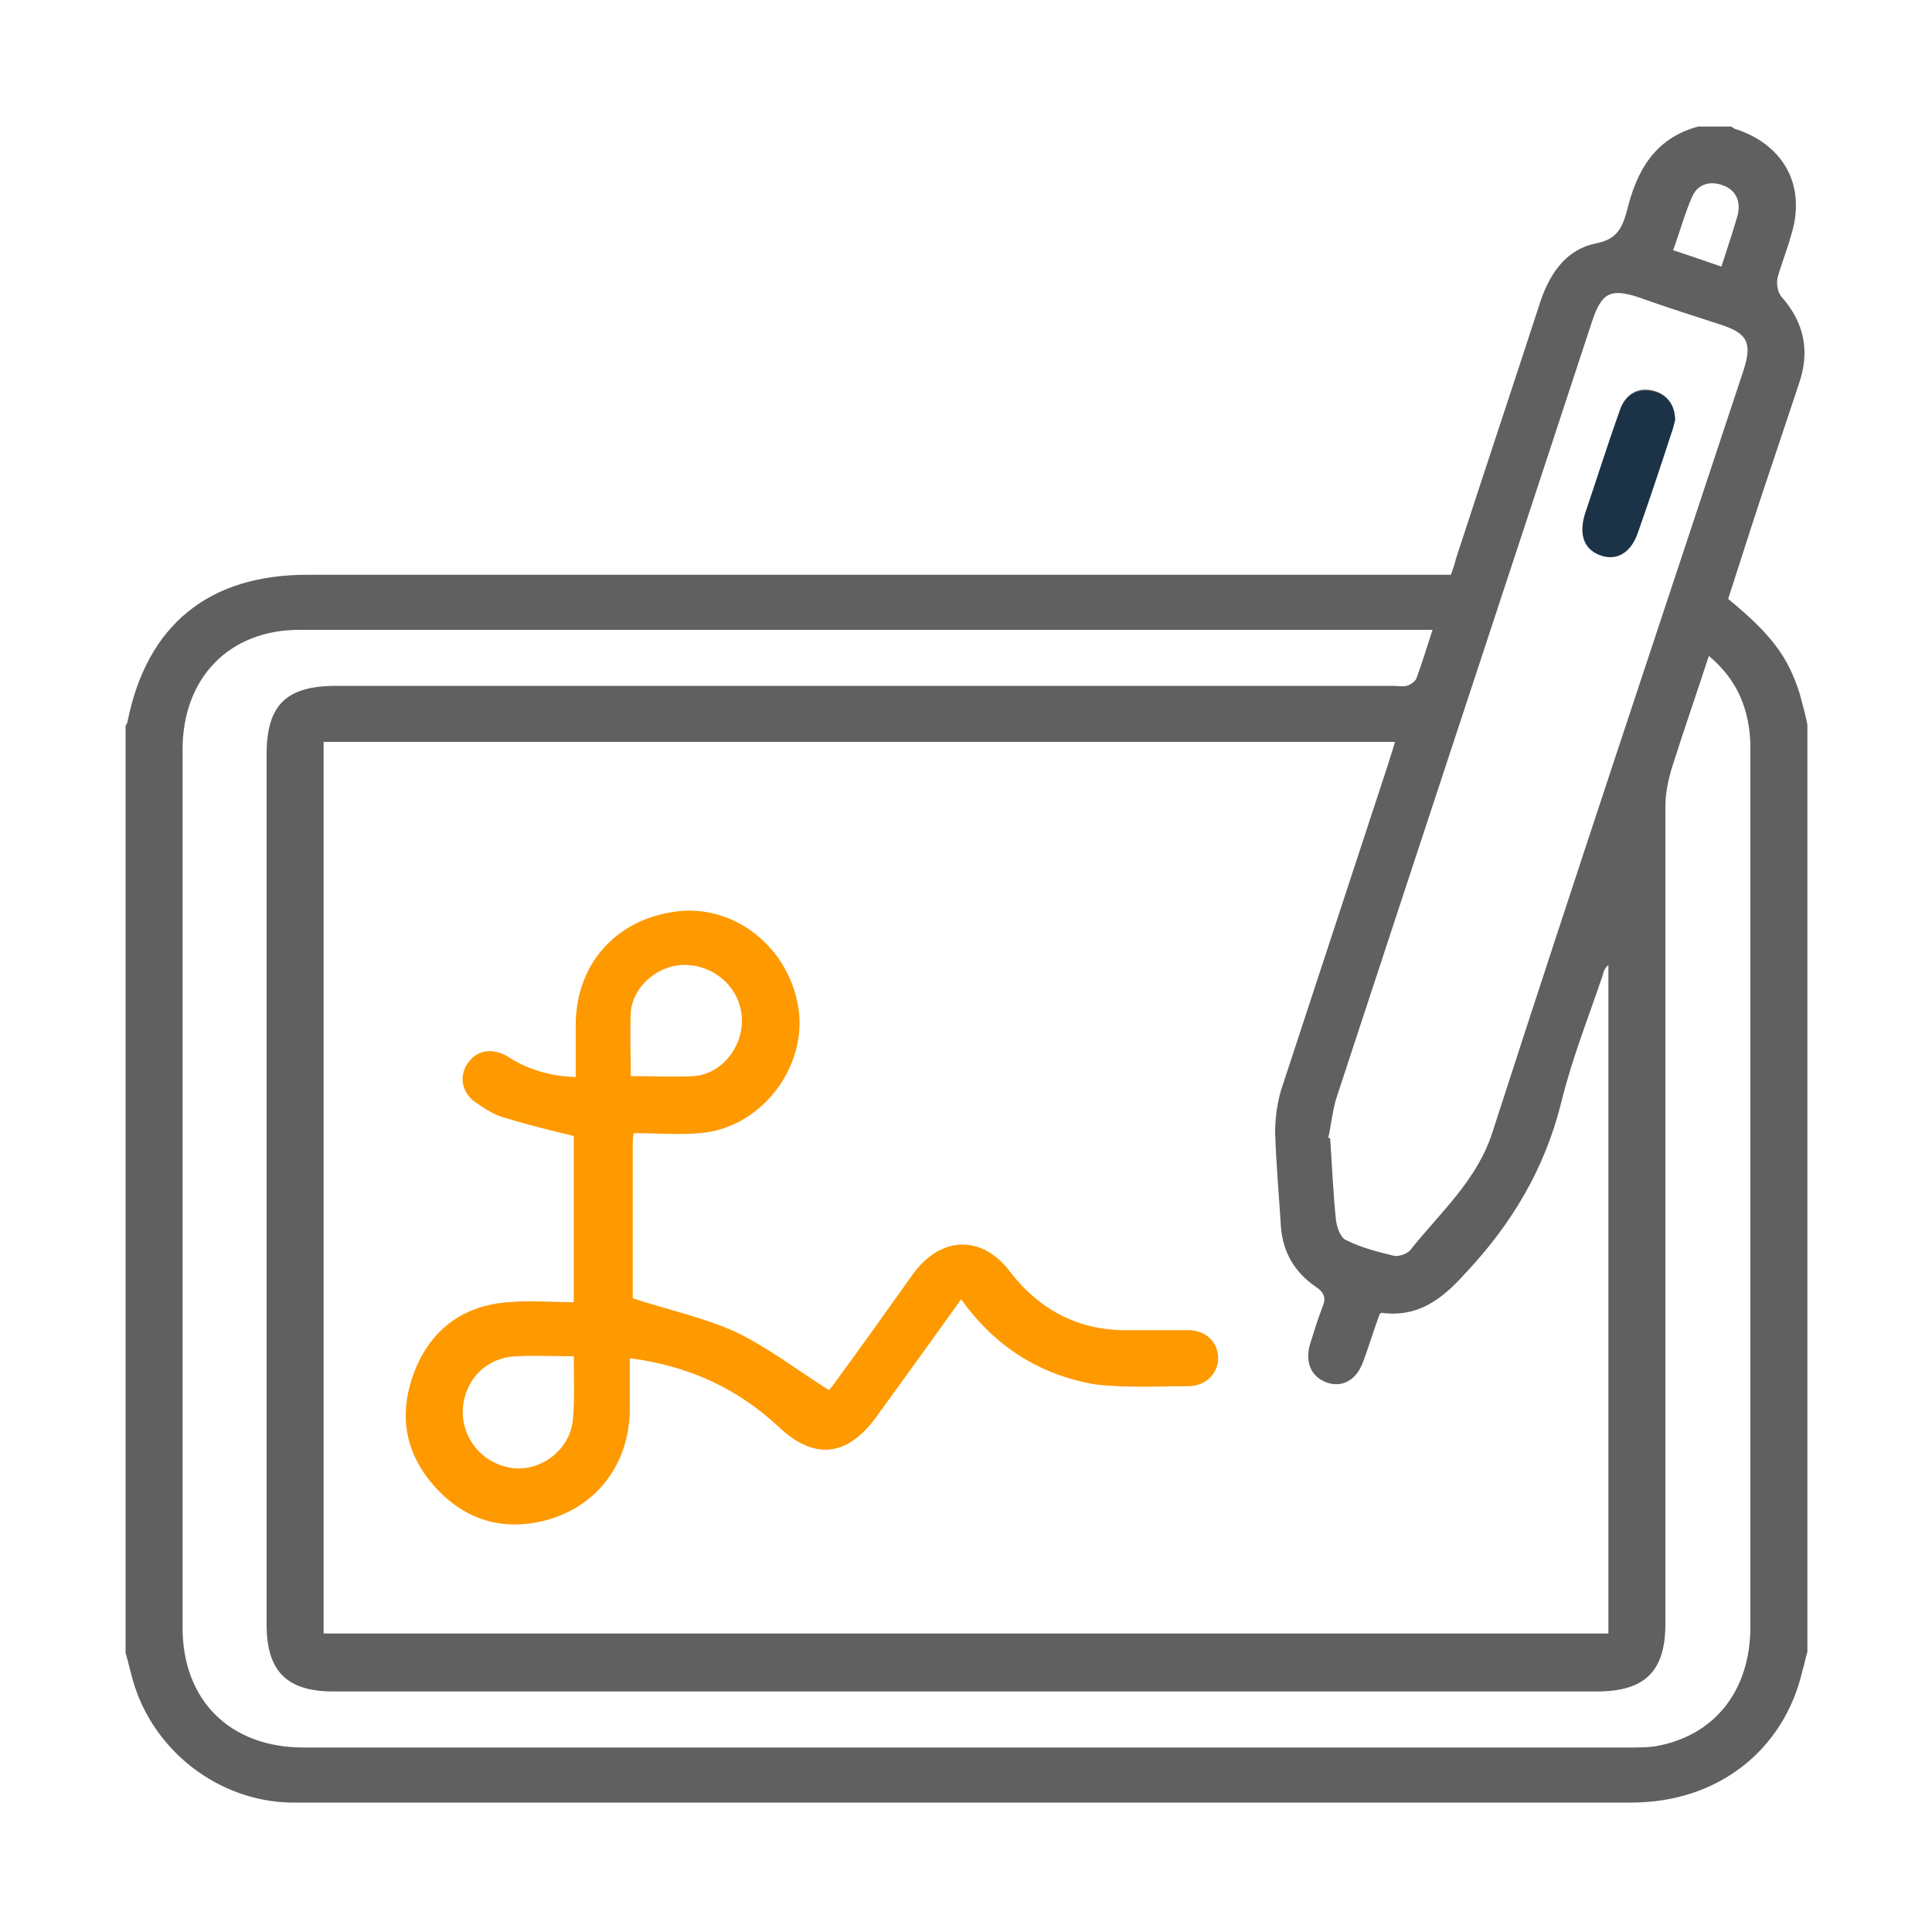 <?xml version="1.0" encoding="utf-8"?>
<!-- Generator: Adobe Illustrator 24.0.0, SVG Export Plug-In . SVG Version: 6.00 Build 0)  -->
<svg version="1.1" id="Capa_1" xmlns="http://www.w3.org/2000/svg" xmlns:xlink="http://www.w3.org/1999/xlink" x="0px" y="0px"
	 viewBox="0 0 200 200" style="enable-background:new 0 0 200 200;" xml:space="preserve">
<style type="text/css">
	.st0{fill:#606060;}
	.st1{fill:#FE9900;}
	.st2{fill:#1C3247;}
</style>
<g>
	<path class="st0" d="M13,171.1c0-32,0-64,0-96c0.1-0.1,0.2-0.3,0.2-0.4c2-10,8.4-15.2,18.6-15.2c38.7,0,77.4,0,116.2,0
		c0.7,0,1.5,0,2.2,0c0.2-0.6,0.4-1.1,0.5-1.6c2.9-8.9,5.9-17.9,8.8-26.8c1-2.9,2.7-5.3,5.7-5.9c2.1-0.4,2.7-1.5,3.2-3.3
		c1-4.2,2.9-7.6,7.4-8.8c1.1,0,2.3,0,3.4,0c0.2,0.1,0.4,0.3,0.6,0.3c5,1.7,7.2,6,5.6,11c-0.4,1.5-1,2.9-1.4,4.4
		c-0.1,0.6,0,1.4,0.4,1.9c2.4,2.7,3,5.7,1.8,9.1c-0.8,2.4-1.6,4.8-2.4,7.2c-1.7,5-3.3,10-4.9,15c4.5,3.7,6.2,6,7.4,9.8
		c0.3,1.1,0.6,2.2,0.8,3.2c0,32,0,64,0,96c-0.2,0.6-0.3,1.3-0.5,1.9c-1.9,8.3-8.8,13.7-17.7,13.7c-44,0-87.9,0-131.9,0
		c-2.3,0-4.6,0-7,0c-7.5-0.2-14.1-5.4-16.2-12.5C13.5,173.1,13.3,172.1,13,171.1z M143,135.9c-0.1,0.1-0.2,0.1-0.2,0.2
		c-0.6,1.6-1.1,3.3-1.7,4.9c-0.7,1.9-2.2,2.7-3.8,2.1c-1.6-0.6-2.2-2.1-1.7-3.9c0.4-1.3,0.8-2.6,1.3-3.9c0.4-0.9,0.2-1.5-0.7-2.1
		c-2.2-1.5-3.4-3.6-3.6-6.2c-0.2-3.3-0.5-6.5-0.6-9.8c0-1.4,0.2-2.9,0.6-4.3c3.7-11.3,7.4-22.5,11.1-33.8c0.2-0.7,0.5-1.5,0.7-2.3
		c-37,0-73.9,0-110.9,0c0,30.9,0,61.6,0,92.3c44.4,0,88.7,0,133,0c0-23.2,0-46.2,0-69.2c-0.4,0.3-0.5,0.7-0.6,1.1
		c-1.5,4.4-3.2,8.7-4.3,13.2c-1.7,6.8-5.1,12.5-9.9,17.6C149.2,134.6,146.7,136.4,143,135.9z M176.9,67.9c-1.3,4-2.6,7.7-3.8,11.5
		c-0.4,1.3-0.7,2.7-0.7,4.1c0,28.2,0,56.4,0,84.6c0,4.9-2.1,7-7.1,7c-43.6,0-87.2,0-130.8,0c-4.8,0-6.9-2.1-6.9-6.9
		c0-30,0-60,0-90.1c0-5.1,2-7.1,7.2-7.1c36.5,0,73,0,109.4,0c0.5,0,0.9,0.1,1.4,0c0.4-0.1,0.8-0.4,1-0.7c0.6-1.6,1.1-3.3,1.7-5.1
		c-0.7,0-1.1,0-1.6,0c-38.6,0-77.1,0-115.7,0c-7.3,0-12.1,5-12.1,12.4c0,30.3,0,60.6,0,90.9c0,7.5,4.9,12.4,12.5,12.4
		c45.8,0,91.5,0,137.3,0c0.8,0,1.7,0,2.5-0.1c6.2-1,10-5.7,10-12.4c0-26.6,0-53.3,0-79.9c0-3.8,0-7.6,0-11.4
		C181.1,73.5,179.9,70.4,176.9,67.9z M137.5,117.8c0.1,0,0.2,0,0.2,0.1c0.2,2.8,0.3,5.6,0.6,8.4c0.1,0.8,0.5,1.9,1.1,2.1
		c1.6,0.8,3.3,1.2,4.9,1.6c0.5,0.1,1.4-0.2,1.7-0.6c3.1-3.9,6.9-7.2,8.5-12.2c8.5-26.3,17.3-52.6,26-78.9c0.9-2.8,0.4-3.8-2.4-4.7
		c-2.8-0.9-5.6-1.8-8.4-2.8c-3-1-3.9-0.5-4.9,2.5c-8.8,26.8-17.7,53.7-26.5,80.5C137.9,115.2,137.8,116.5,137.5,117.8z M178.2,27.6
		c0.6-1.9,1.2-3.6,1.7-5.4c0.3-1.4-0.2-2.5-1.5-3c-1.3-0.5-2.6-0.2-3.2,1.1c-0.8,1.8-1.3,3.7-2,5.6C175,26.5,176.5,27,178.2,27.6z"
		/>
	<path class="st0" d="M173.4,43.5c0-1.7-1-2.8-2.4-3.1c-1.5-0.3-2.7,0.4-3.3,2c-1.2,3.6-2.4,7.2-3.6,10.7c-0.7,2.2-0.1,3.7,1.6,4.3
		c1.7,0.6,3.2-0.3,3.9-2.5c1.1-3.4,2.3-6.7,3.4-10.1C173.2,44.4,173.3,43.8,173.4,43.5z"/>
	<path class="st1" d="M99.5,134.5c-3,4.2-5.9,8.2-8.8,12.2c-3,4.1-6.4,4.5-10.1,1c-4.3-4-9.3-6.3-15.4-7.1c0,1.8,0,3.6,0,5.4
		c-0.1,5.5-3.3,9.8-8.4,11.3c-4.6,1.3-8.6,0.1-11.7-3.3c-3.2-3.5-3.9-7.6-2.2-12c1.7-4.4,5.1-6.9,9.8-7.2c2.2-0.2,4.4,0,6.7,0
		c0-6,0-11.7,0-17.2c-2.5-0.6-4.9-1.2-7.2-1.9c-1.1-0.3-2.1-1-3-1.6c-1.4-1-1.7-2.7-0.8-4c0.9-1.4,2.6-1.7,4.2-0.7
		c2,1.3,4.3,2,7,2.1c0-1.9,0-3.8,0-5.6c0.1-6.1,4.1-10.6,10.1-11.5c6.3-1,12.2,3.8,13,10.3c0.7,6.1-4.1,12.1-10.2,12.6
		c-2.3,0.2-4.6,0-6.9,0c-0.1,0.6-0.1,0.8-0.1,1.1c0,5.4,0,10.8,0,16c3.7,1.2,7.4,2,10.7,3.5c3.3,1.6,6.3,3.9,9.6,6
		c0,0,0.3-0.3,0.5-0.6c2.8-3.8,5.5-7.6,8.2-11.4c2.9-4,7.2-4.1,10.1-0.2c3.1,4,7.2,6.1,12.3,6c2,0,4.1,0,6.1,0
		c1.9,0,3.1,1.3,3.1,2.9c0,1.6-1.3,2.9-3.1,2.9c-3.2,0-6.5,0.2-9.7-0.2C107.6,142.3,103,139.4,99.5,134.5z M59.4,140.4
		c-2.1,0-4-0.1-5.9,0c-3.2,0.1-5.5,2.5-5.6,5.7c0,3.1,2.3,5.6,5.4,5.9c2.9,0.2,5.7-2,6-5C59.5,144.9,59.4,142.8,59.4,140.4z
		 M65.3,111.4c2.3,0,4.4,0.1,6.5,0c2.9-0.2,5.1-3,5-5.9c-0.1-3-2.5-5.4-5.6-5.6c-2.8-0.2-5.6,2-5.9,4.8
		C65.2,106.9,65.3,109.1,65.3,111.4z"/>
	<path class="st2" d="M173.4,43.5c-0.1,0.3-0.2,0.9-0.4,1.4c-1.1,3.4-2.2,6.7-3.4,10.1c-0.7,2.2-2.2,3.1-3.9,2.5
		c-1.7-0.6-2.3-2.1-1.6-4.3c1.2-3.6,2.3-7.2,3.6-10.7c0.5-1.6,1.8-2.3,3.3-2C172.4,40.7,173.4,41.8,173.4,43.5z"/>
</g>
</svg>
